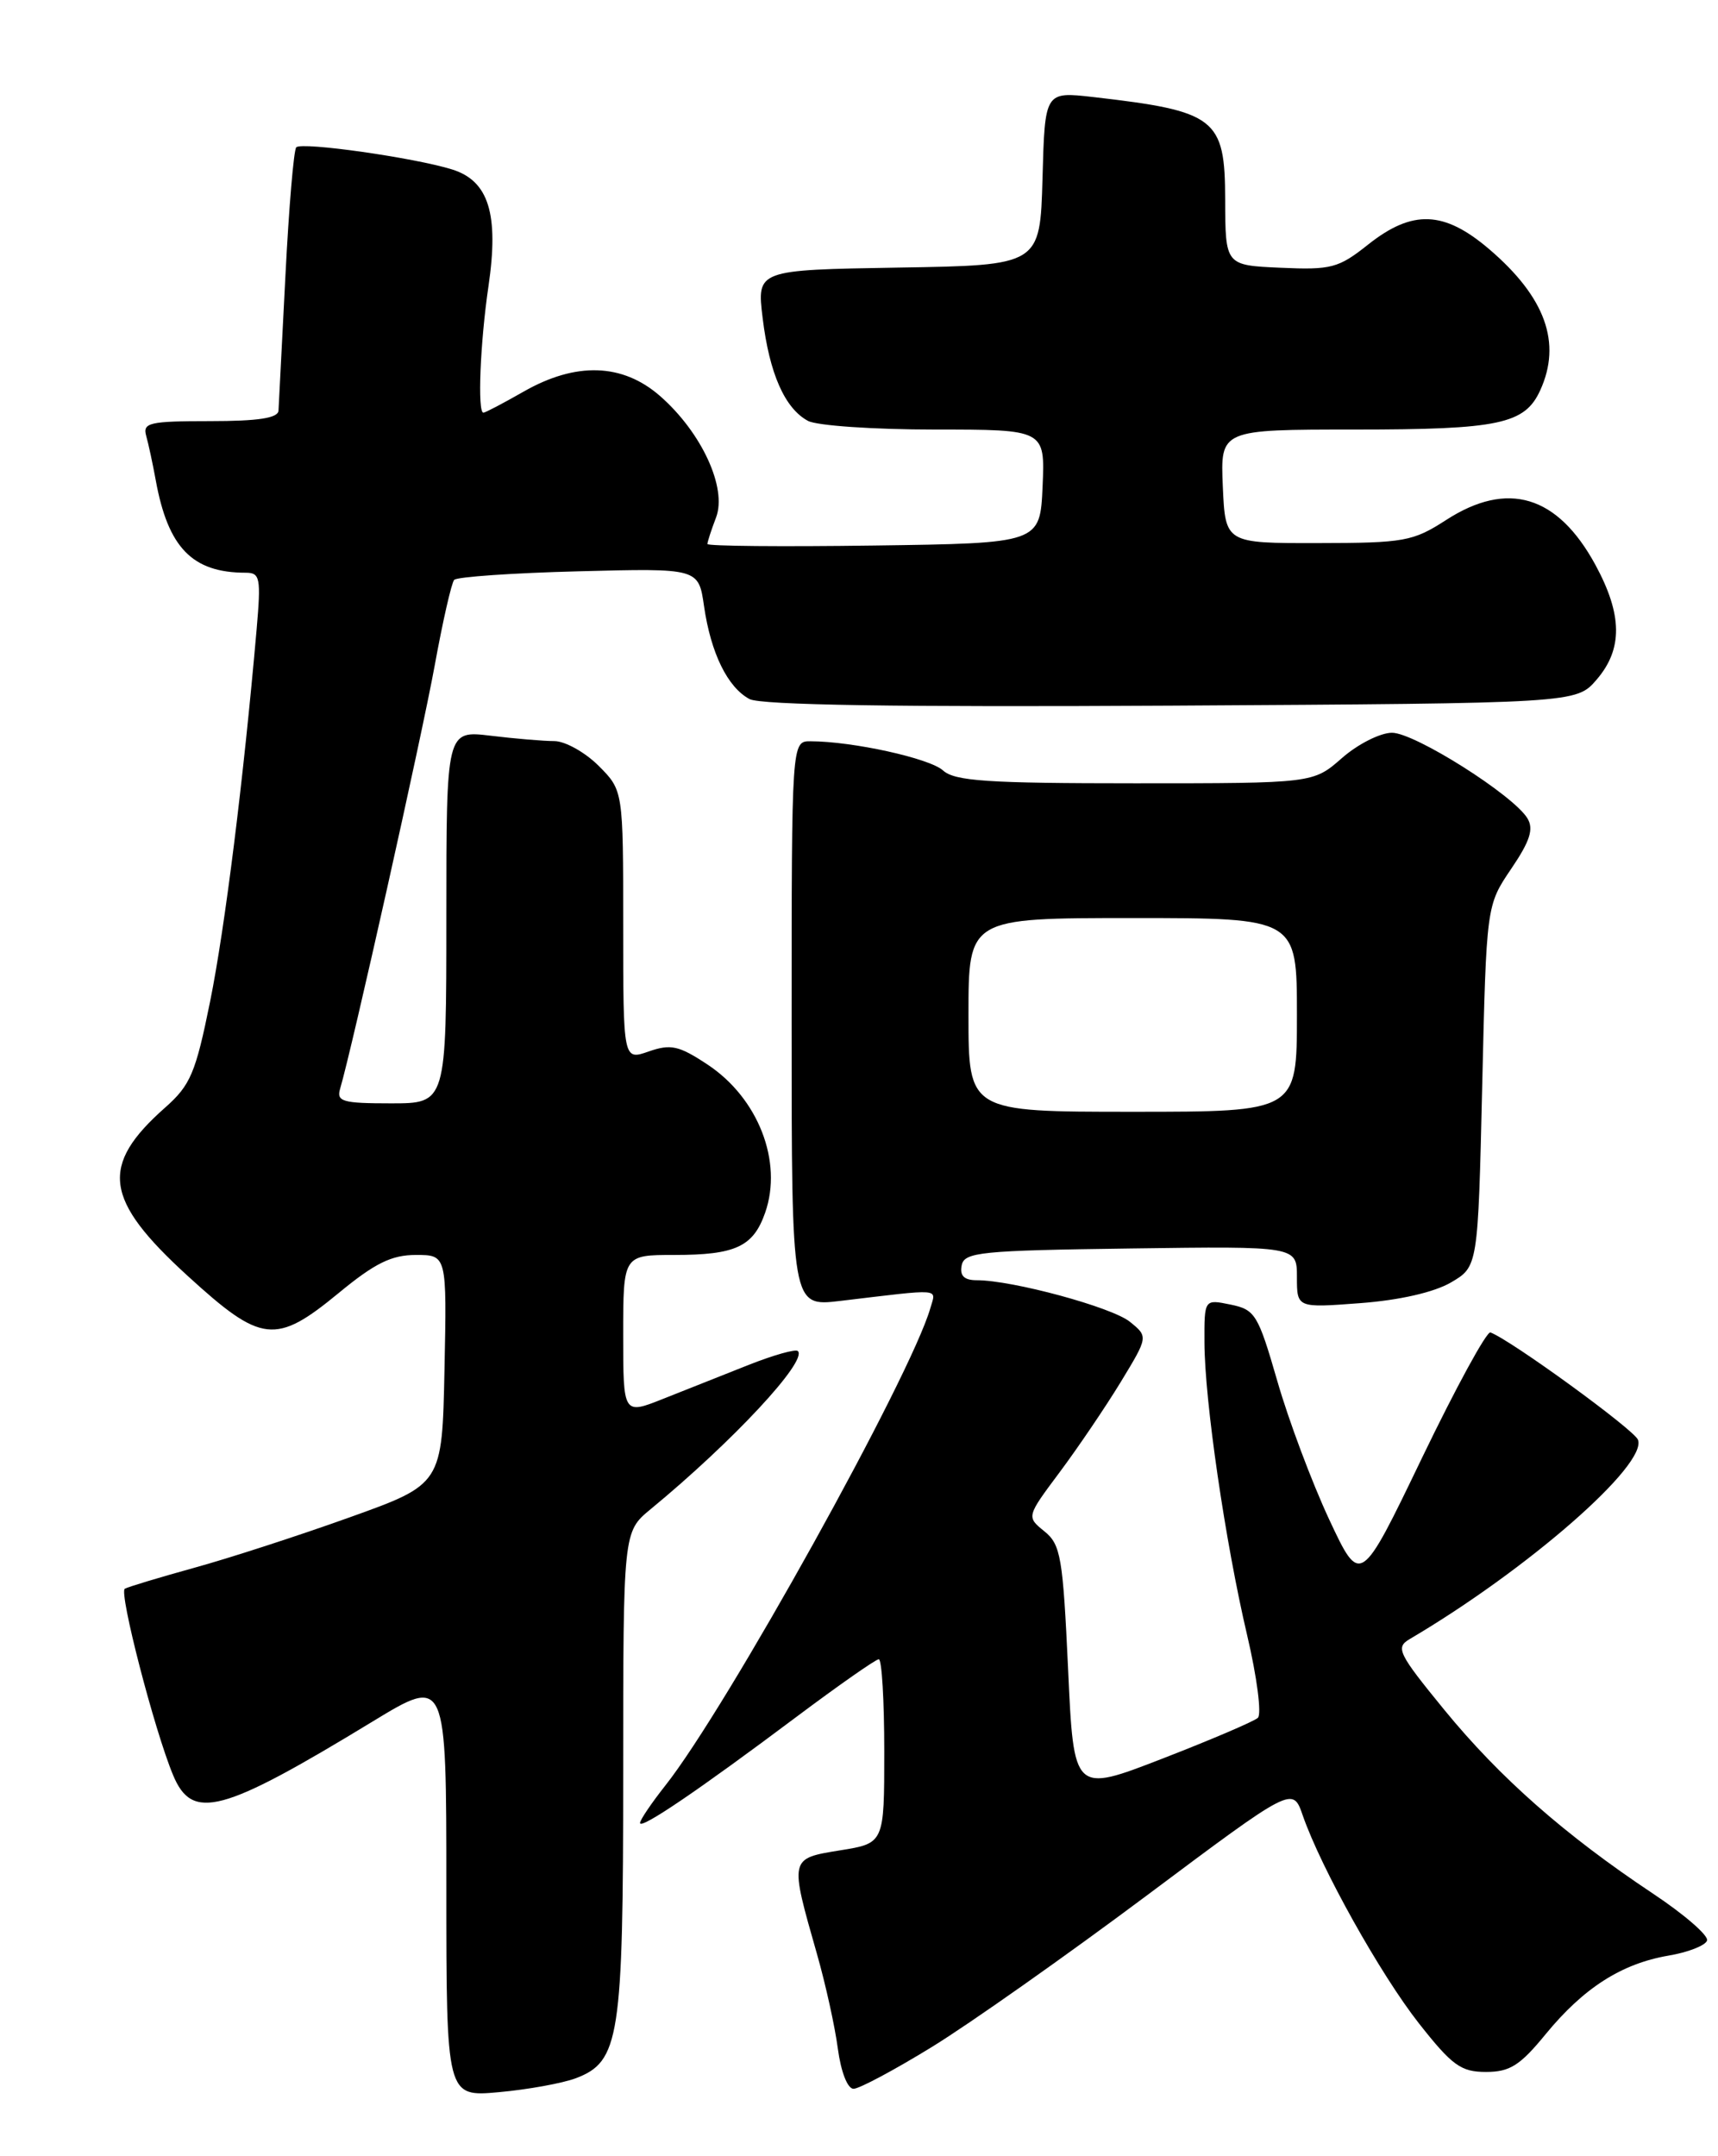 <?xml version="1.0" encoding="UTF-8" standalone="no"?>
<!DOCTYPE svg PUBLIC "-//W3C//DTD SVG 1.1//EN" "http://www.w3.org/Graphics/SVG/1.1/DTD/svg11.dtd" >
<svg xmlns="http://www.w3.org/2000/svg" xmlns:xlink="http://www.w3.org/1999/xlink" version="1.1" viewBox="0 0 204 256">
 <g >
 <path fill="currentColor"
d=" M 68.37 246.75 C 73.57 244.77 74.00 242.02 74.00 210.47 C 74.00 181.87 74.00 181.87 77.25 179.19 C 87.01 171.15 95.92 161.58 94.74 160.41 C 94.48 160.14 91.84 160.89 88.88 162.06 C 85.92 163.24 81.36 165.05 78.75 166.08 C 74.00 167.97 74.00 167.97 74.00 158.49 C 74.00 149.00 74.00 149.00 80.07 149.00 C 87.35 149.00 89.45 148.02 90.86 143.97 C 92.97 137.92 90.03 130.37 84.01 126.39 C 80.61 124.14 79.65 123.93 77.03 124.84 C 74.00 125.90 74.00 125.90 74.00 109.87 C 74.00 93.85 74.00 93.85 71.08 90.92 C 69.47 89.32 67.11 88.00 65.83 87.99 C 64.55 87.99 61.14 87.70 58.25 87.35 C 53.00 86.72 53.00 86.72 53.00 108.86 C 53.00 131.00 53.00 131.00 46.43 131.00 C 40.65 131.00 39.93 130.79 40.39 129.25 C 41.78 124.59 50.10 87.37 51.62 79.00 C 52.57 73.78 53.61 69.21 53.93 68.85 C 54.24 68.49 60.90 68.03 68.72 67.83 C 82.95 67.46 82.95 67.46 83.60 71.98 C 84.41 77.56 86.40 81.61 89.00 83.00 C 90.33 83.71 106.65 83.97 139.07 83.78 C 187.17 83.50 187.17 83.50 189.59 80.69 C 192.71 77.06 192.66 72.99 189.44 67.06 C 184.94 58.80 179.03 57.02 171.73 61.73 C 167.78 64.28 166.77 64.47 156.50 64.48 C 145.50 64.50 145.50 64.50 145.20 57.75 C 144.91 51.00 144.91 51.00 160.91 51.00 C 178.01 51.00 181.06 50.35 182.89 46.34 C 185.46 40.71 183.51 35.30 176.85 29.60 C 171.47 25.00 167.72 24.86 162.45 29.04 C 158.94 31.83 158.08 32.06 152.06 31.79 C 145.50 31.50 145.50 31.50 145.48 23.70 C 145.46 14.02 144.40 13.20 129.79 11.52 C 124.07 10.87 124.07 10.87 123.79 21.18 C 123.50 31.50 123.50 31.50 106.68 31.77 C 89.86 32.05 89.86 32.05 90.56 37.77 C 91.36 44.35 93.19 48.49 95.94 49.97 C 97.00 50.54 103.77 51.00 110.98 51.00 C 124.09 51.00 124.09 51.00 123.80 57.75 C 123.50 64.50 123.50 64.50 103.75 64.77 C 92.89 64.92 84.00 64.84 84.00 64.59 C 84.00 64.34 84.46 62.92 85.03 61.43 C 86.35 57.94 83.33 51.37 78.40 47.04 C 73.93 43.12 68.39 42.94 62.15 46.51 C 59.75 47.88 57.62 49.00 57.40 49.00 C 56.68 49.00 57.02 40.65 58.00 34.00 C 59.26 25.42 58.04 21.48 53.69 20.12 C 49.24 18.73 35.84 16.82 35.18 17.49 C 34.88 17.79 34.30 24.66 33.89 32.77 C 33.47 40.87 33.11 48.06 33.07 48.75 C 33.02 49.64 30.68 50.00 24.93 50.00 C 17.73 50.00 16.92 50.19 17.36 51.75 C 17.63 52.71 18.14 55.08 18.49 57.00 C 19.95 65.03 22.83 68.00 29.18 68.00 C 30.89 68.00 31.00 68.60 30.47 74.75 C 28.91 92.58 26.71 110.20 24.95 118.90 C 23.23 127.40 22.62 128.84 19.61 131.50 C 11.81 138.40 12.35 142.42 22.29 151.49 C 31.06 159.50 32.72 159.69 40.24 153.50 C 44.52 149.97 46.50 149.00 49.38 149.00 C 53.06 149.00 53.06 149.00 52.78 162.61 C 52.50 176.22 52.50 176.22 41.50 180.16 C 35.45 182.33 27.12 185.03 23.00 186.16 C 18.88 187.30 15.20 188.41 14.82 188.63 C 14.10 189.06 18.32 205.40 20.55 210.75 C 22.83 216.24 26.31 215.31 44.25 204.39 C 53.00 199.07 53.00 199.07 53.00 224.02 C 53.00 248.97 53.00 248.97 59.25 248.40 C 62.69 248.09 66.79 247.34 68.37 246.75 Z  M 110.71 243.00 C 115.18 240.25 126.64 232.17 136.17 225.05 C 153.50 212.09 153.50 212.09 154.69 215.54 C 156.87 221.81 163.91 234.41 168.50 240.25 C 172.44 245.25 173.48 246.00 176.45 246.00 C 179.28 246.00 180.49 245.24 183.54 241.51 C 188.05 236.02 192.53 233.15 198.11 232.19 C 200.44 231.80 202.50 230.99 202.70 230.40 C 202.90 229.81 199.99 227.29 196.24 224.80 C 185.81 217.86 178.10 211.07 171.51 203.02 C 166.00 196.28 165.68 195.61 167.40 194.60 C 181.35 186.39 195.69 173.87 194.49 170.93 C 194.00 169.72 179.42 159.11 176.98 158.20 C 176.54 158.03 172.88 164.74 168.85 173.10 C 161.53 188.31 161.53 188.31 157.81 180.36 C 155.77 175.98 153.00 168.60 151.67 163.96 C 149.38 156.04 149.04 155.49 146.11 154.89 C 143.00 154.25 143.00 154.25 143.02 159.38 C 143.04 166.29 145.49 183.09 148.09 194.15 C 149.26 199.12 149.83 203.54 149.36 203.96 C 148.88 204.39 143.78 206.57 138.00 208.81 C 127.50 212.88 127.50 212.88 126.83 198.21 C 126.21 184.87 125.96 183.38 124.01 181.81 C 121.88 180.08 121.88 180.08 125.83 174.79 C 128.00 171.88 131.26 167.07 133.07 164.10 C 136.35 158.70 136.35 158.70 134.16 156.93 C 132.02 155.20 120.23 152.00 115.98 152.00 C 114.49 152.00 113.95 151.47 114.19 150.25 C 114.49 148.66 116.39 148.47 134.26 148.23 C 154.00 147.96 154.00 147.96 154.00 151.62 C 154.00 155.29 154.00 155.29 161.53 154.72 C 166.19 154.37 170.29 153.43 172.28 152.27 C 175.50 150.39 175.50 150.39 176.00 128.95 C 176.50 107.50 176.50 107.50 179.44 103.16 C 181.68 99.86 182.14 98.43 181.37 97.16 C 179.70 94.40 167.99 87.00 165.29 87.00 C 163.90 87.00 161.23 88.35 159.35 90.00 C 155.93 93.00 155.93 93.00 134.79 93.00 C 117.23 93.00 113.37 92.74 111.97 91.47 C 110.38 90.03 101.24 88.02 96.25 88.01 C 94.00 88.00 94.00 88.00 94.00 121.57 C 94.00 155.14 94.00 155.14 99.75 154.46 C 112.08 152.99 111.15 152.92 110.47 155.32 C 108.15 163.40 86.27 202.83 78.99 212.01 C 77.35 214.09 76.00 216.08 76.00 216.44 C 76.00 217.27 82.97 212.54 94.60 203.82 C 99.61 200.07 104.00 197.00 104.35 197.00 C 104.71 197.00 105.00 201.92 105.00 207.92 C 105.00 218.85 105.00 218.85 99.75 219.69 C 93.72 220.67 93.75 220.57 97.01 232.00 C 98.03 235.57 99.15 240.64 99.49 243.25 C 99.86 246.00 100.64 248.00 101.35 248.00 C 102.03 248.00 106.24 245.75 110.71 243.00 Z  M 115.00 120.50 C 115.00 109.00 115.00 109.00 134.50 109.00 C 154.00 109.00 154.00 109.00 154.00 120.50 C 154.00 132.00 154.00 132.00 134.50 132.00 C 115.00 132.00 115.00 132.00 115.00 120.50 Z "/>
</g>
</svg>